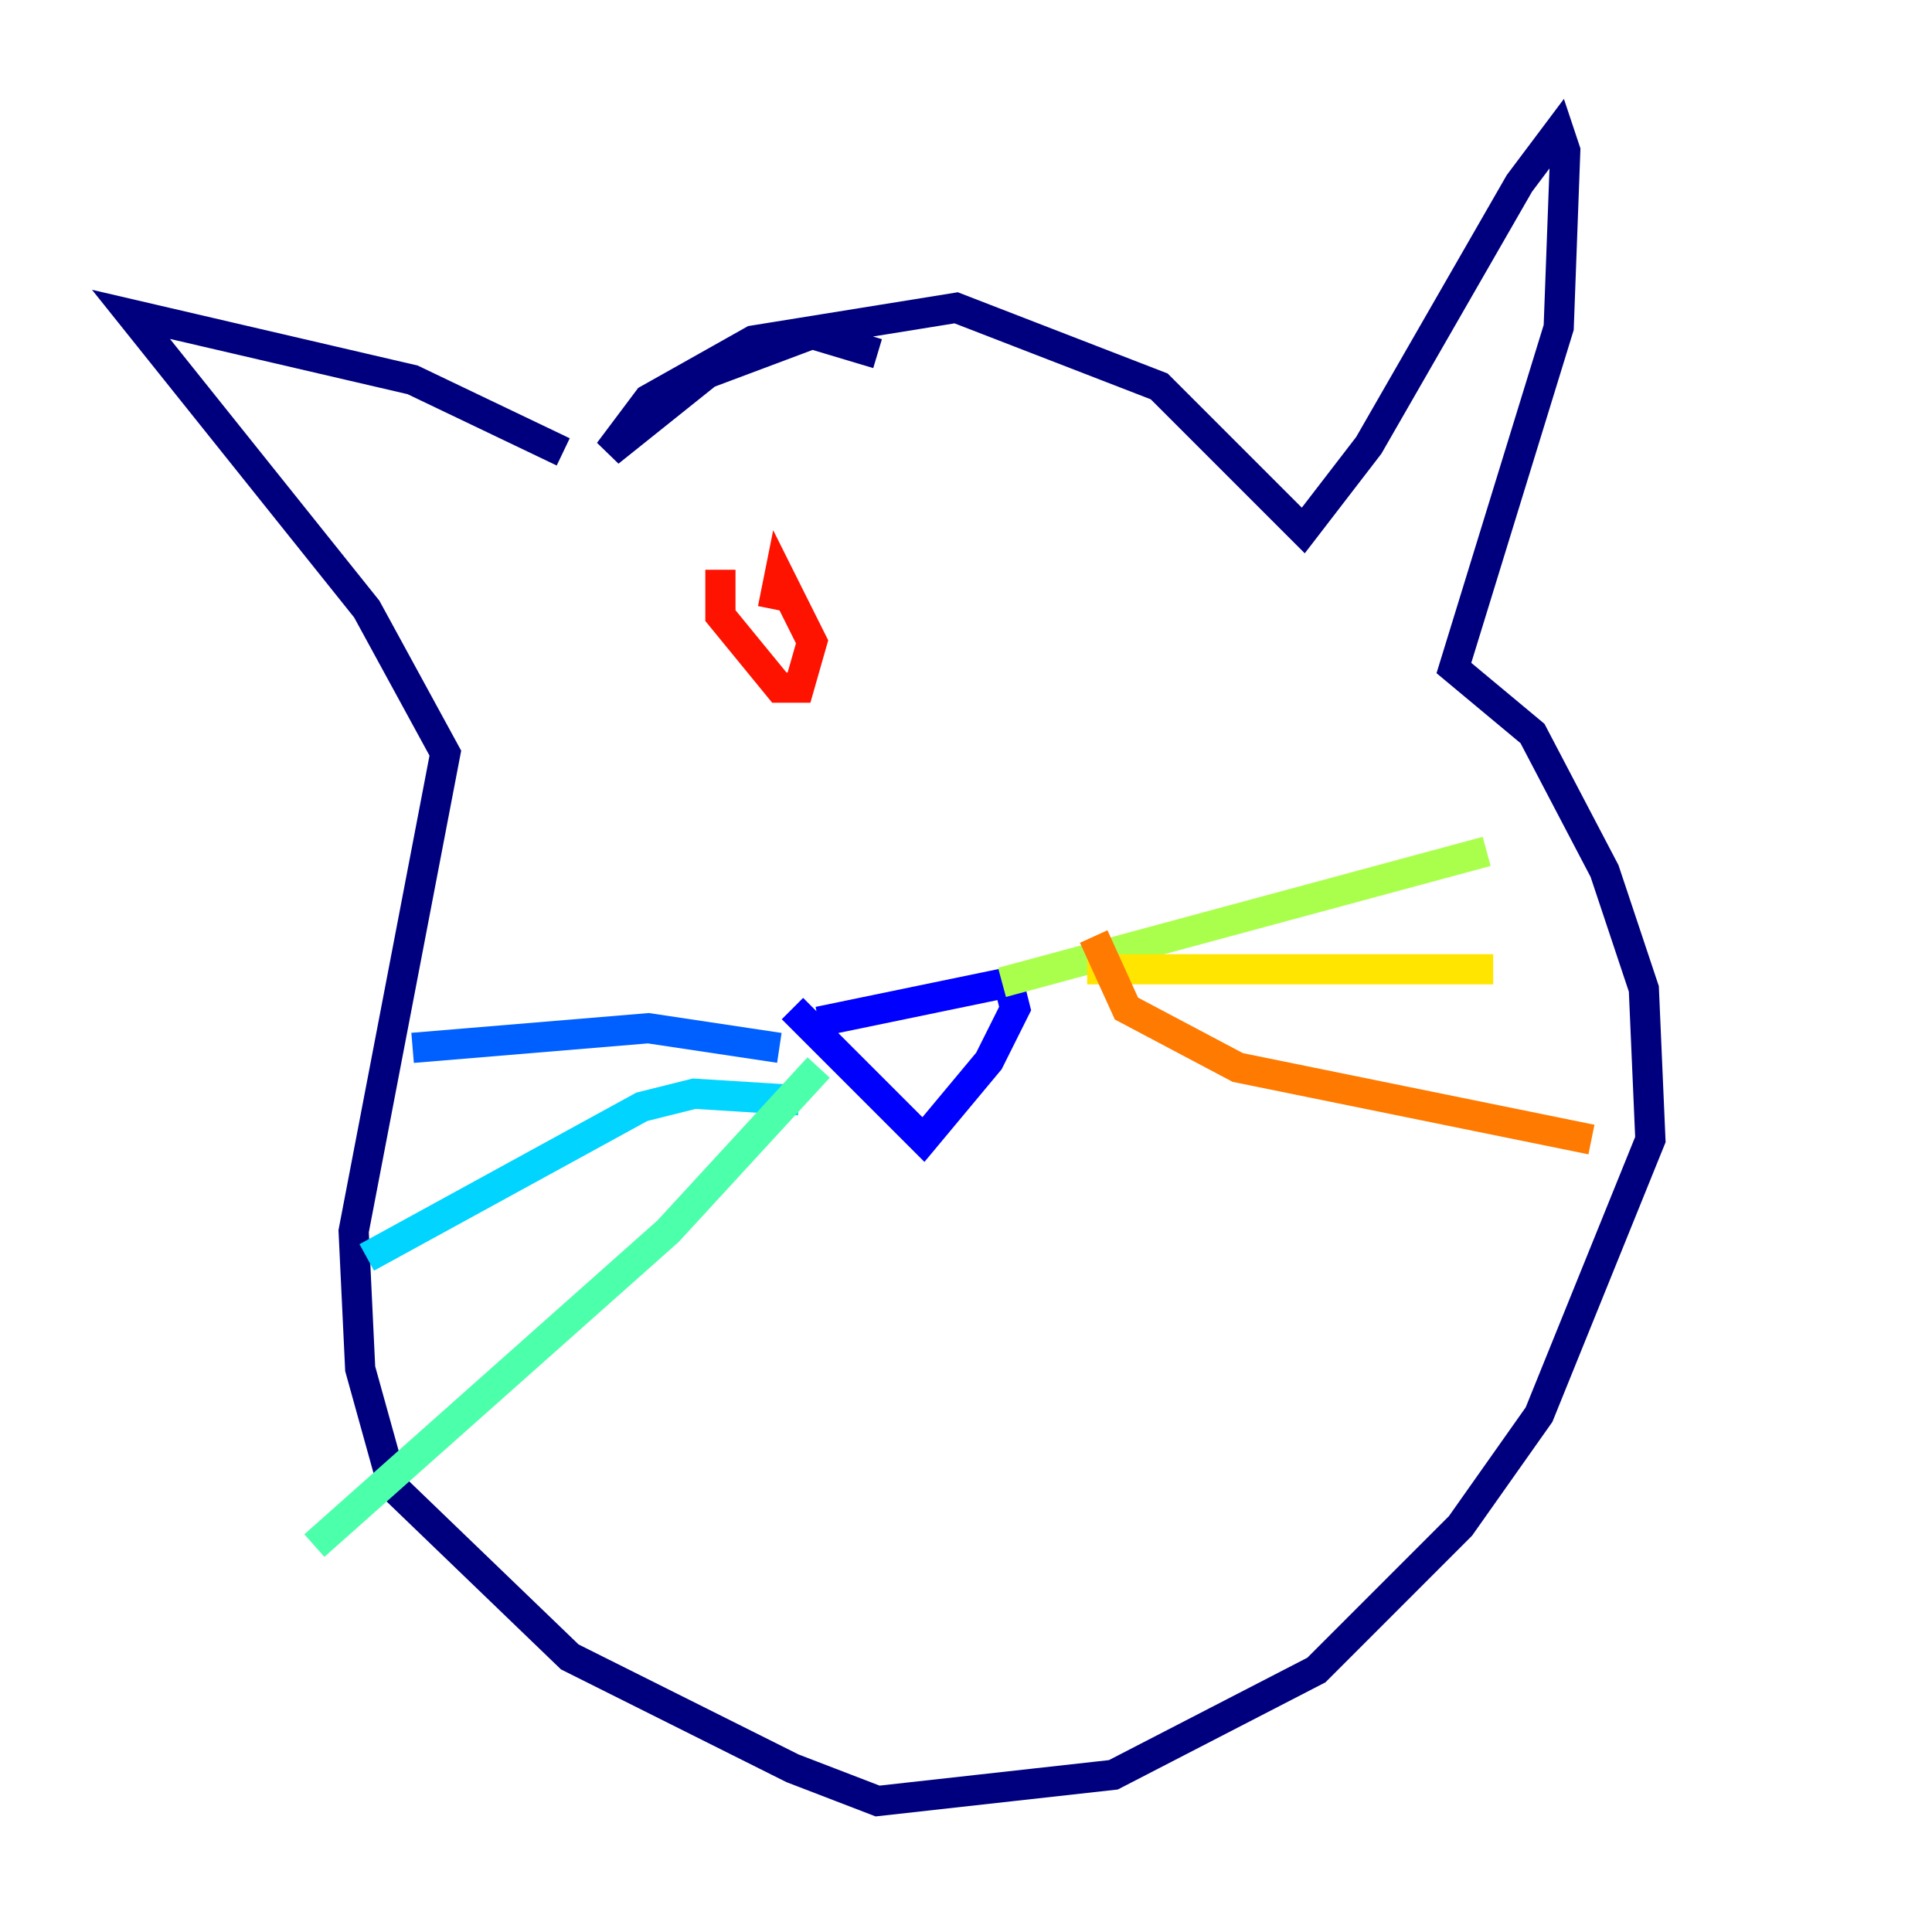 <?xml version="1.0" encoding="utf-8" ?>
<svg baseProfile="tiny" height="128" version="1.2" viewBox="0,0,128,128" width="128" xmlns="http://www.w3.org/2000/svg" xmlns:ev="http://www.w3.org/2001/xml-events" xmlns:xlink="http://www.w3.org/1999/xlink"><defs /><polyline fill="none" points="58.142,23.43 53.803,22.129 46.861,24.732 40.352,29.939 42.956,26.468 49.898,22.563 63.349,20.393 76.8,25.6 86.346,35.146 90.685,29.505 100.664,12.149 103.268,8.678 103.702,9.98 103.268,21.695 96.325,44.258 101.532,48.597 106.305,57.709 108.909,65.519 109.342,75.498 101.966,93.722 96.759,101.098 87.214,110.644 73.763,117.586 58.142,119.322 52.502,117.153 37.749,109.776 26.034,98.495 23.864,90.685 23.43,81.573 29.505,49.898 24.298,40.352 8.678,20.827 27.336,25.166 37.315,29.939" stroke="#00007f" stroke-width="2" /><polyline fill="none" points="54.237,67.688 66.82,65.085 67.254,66.82 65.519,70.291 61.18,75.498 52.502,66.82" stroke="#0000fe" stroke-width="2" /><polyline fill="none" points="51.634,69.424 42.956,68.122 27.336,69.424" stroke="#0060ff" stroke-width="2" /><polyline fill="none" points="52.936,72.895 45.993,72.461 42.522,73.329 24.298,83.308" stroke="#00d4ff" stroke-width="2" /><polyline fill="none" points="54.237,70.725 44.258,81.573 20.827,102.4" stroke="#4cffaa" stroke-width="2" /><polyline fill="none" points="66.386,65.085 98.495,56.407" stroke="#aaff4c" stroke-width="2" /><polyline fill="none" points="72.027,64.217 98.929,64.217" stroke="#ffe500" stroke-width="2" /><polyline fill="none" points="72.461,62.047 74.63,66.82 82.007,70.725 105.437,75.498" stroke="#ff7a00" stroke-width="2" /><polyline fill="none" points="47.729,37.749 47.729,40.786 51.634,45.559 52.936,45.559 53.803,42.522 51.634,38.183 51.2,40.352" stroke="#fe1200" stroke-width="2" /><polyline fill="none" points="70.291,36.881 70.291,36.881" stroke="#7f0000" stroke-width="2" /></svg>